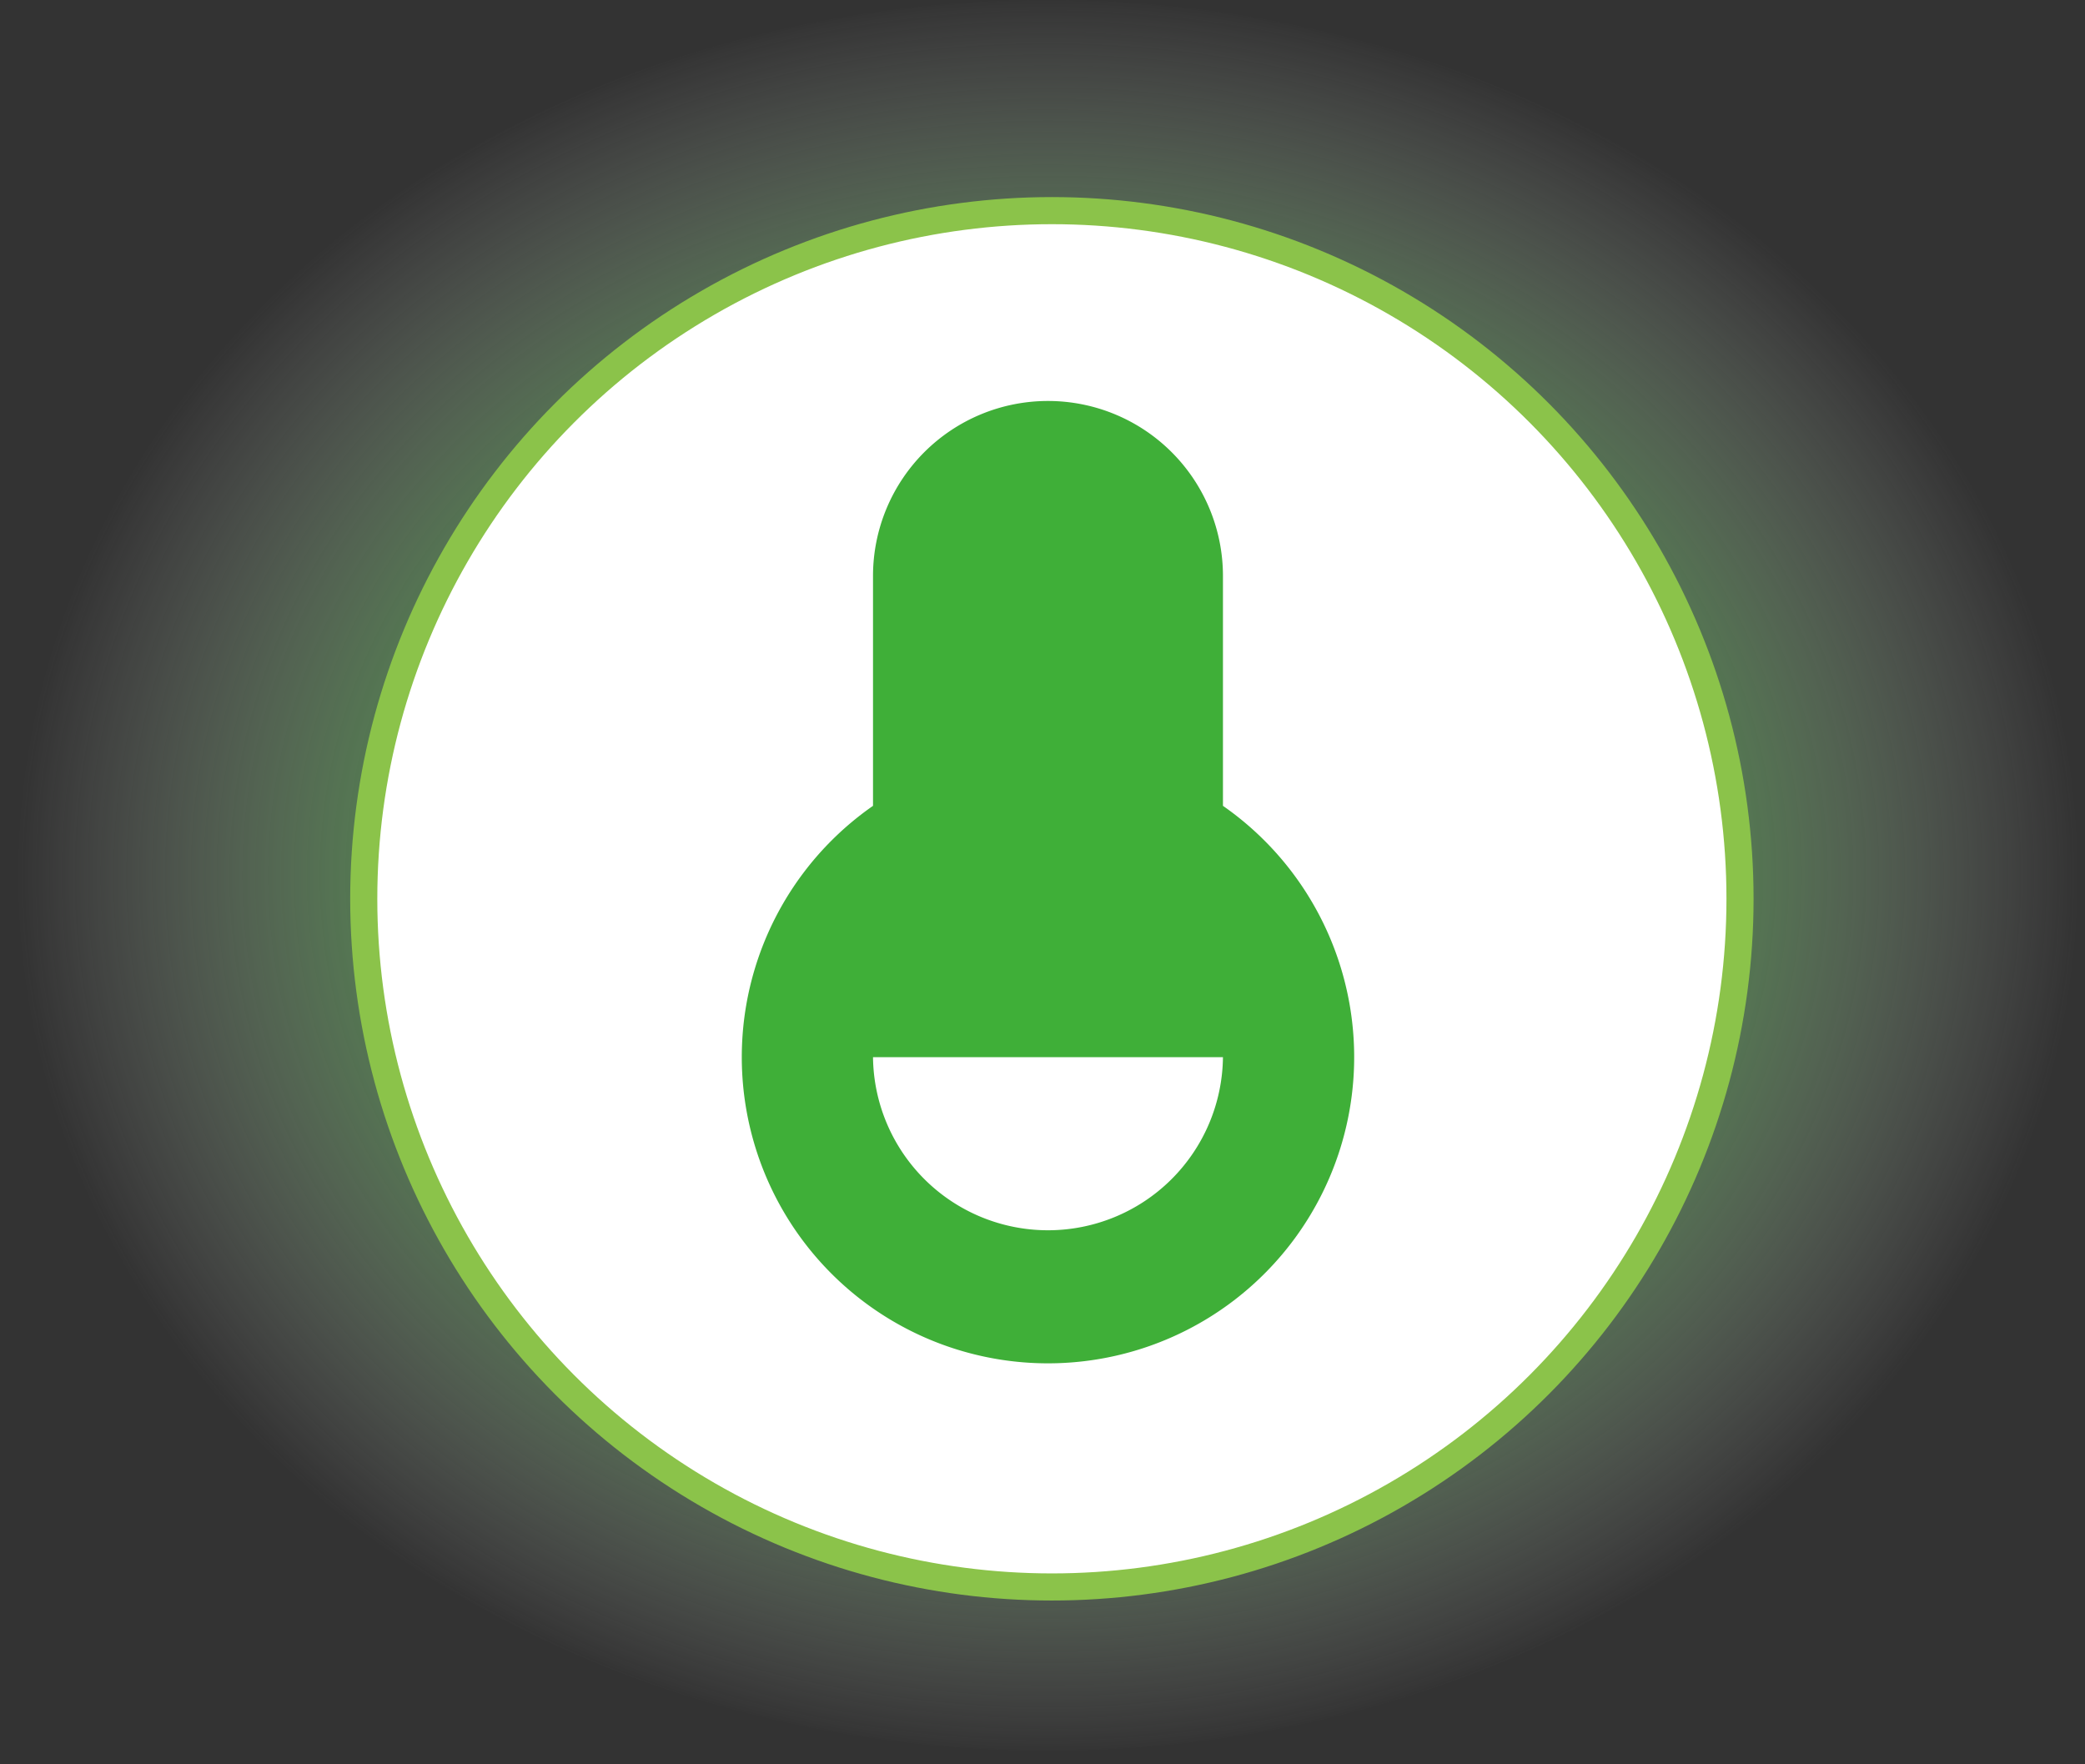 <svg width="104" height="88" fill="none" xmlns="http://www.w3.org/2000/svg"><rect width="100%" height="100%" fill="#333333" stroke="none"/><ellipse cx="52.269" cy="43.66" rx="51.672" ry="43.66" fill="url(#paint0_radial)"/><circle cx="52.468" cy="44.83" r="34.324" fill="#fff" stroke="#8BC34A" stroke-width="1.352"/><path d="M43.546 40.193V28.727a8.727 8.727 0 0117.455 0v11.466a15.273 15.273 0 11-17.455 0zm0 12.535a8.728 8.728 0 0017.455 0H43.546z" fill="#3FAF38"/><defs><radialGradient id="paint0_radial" cx="0" cy="0" r="1" gradientUnits="userSpaceOnUse" gradientTransform="matrix(0 43.66 -51.672 0 52.269 43.66)"><stop offset=".458" stop-color="#3FAF38" stop-opacity=".85"/><stop offset="1" stop-color="#C4C4C4" stop-opacity="0"/></radialGradient></defs></svg>